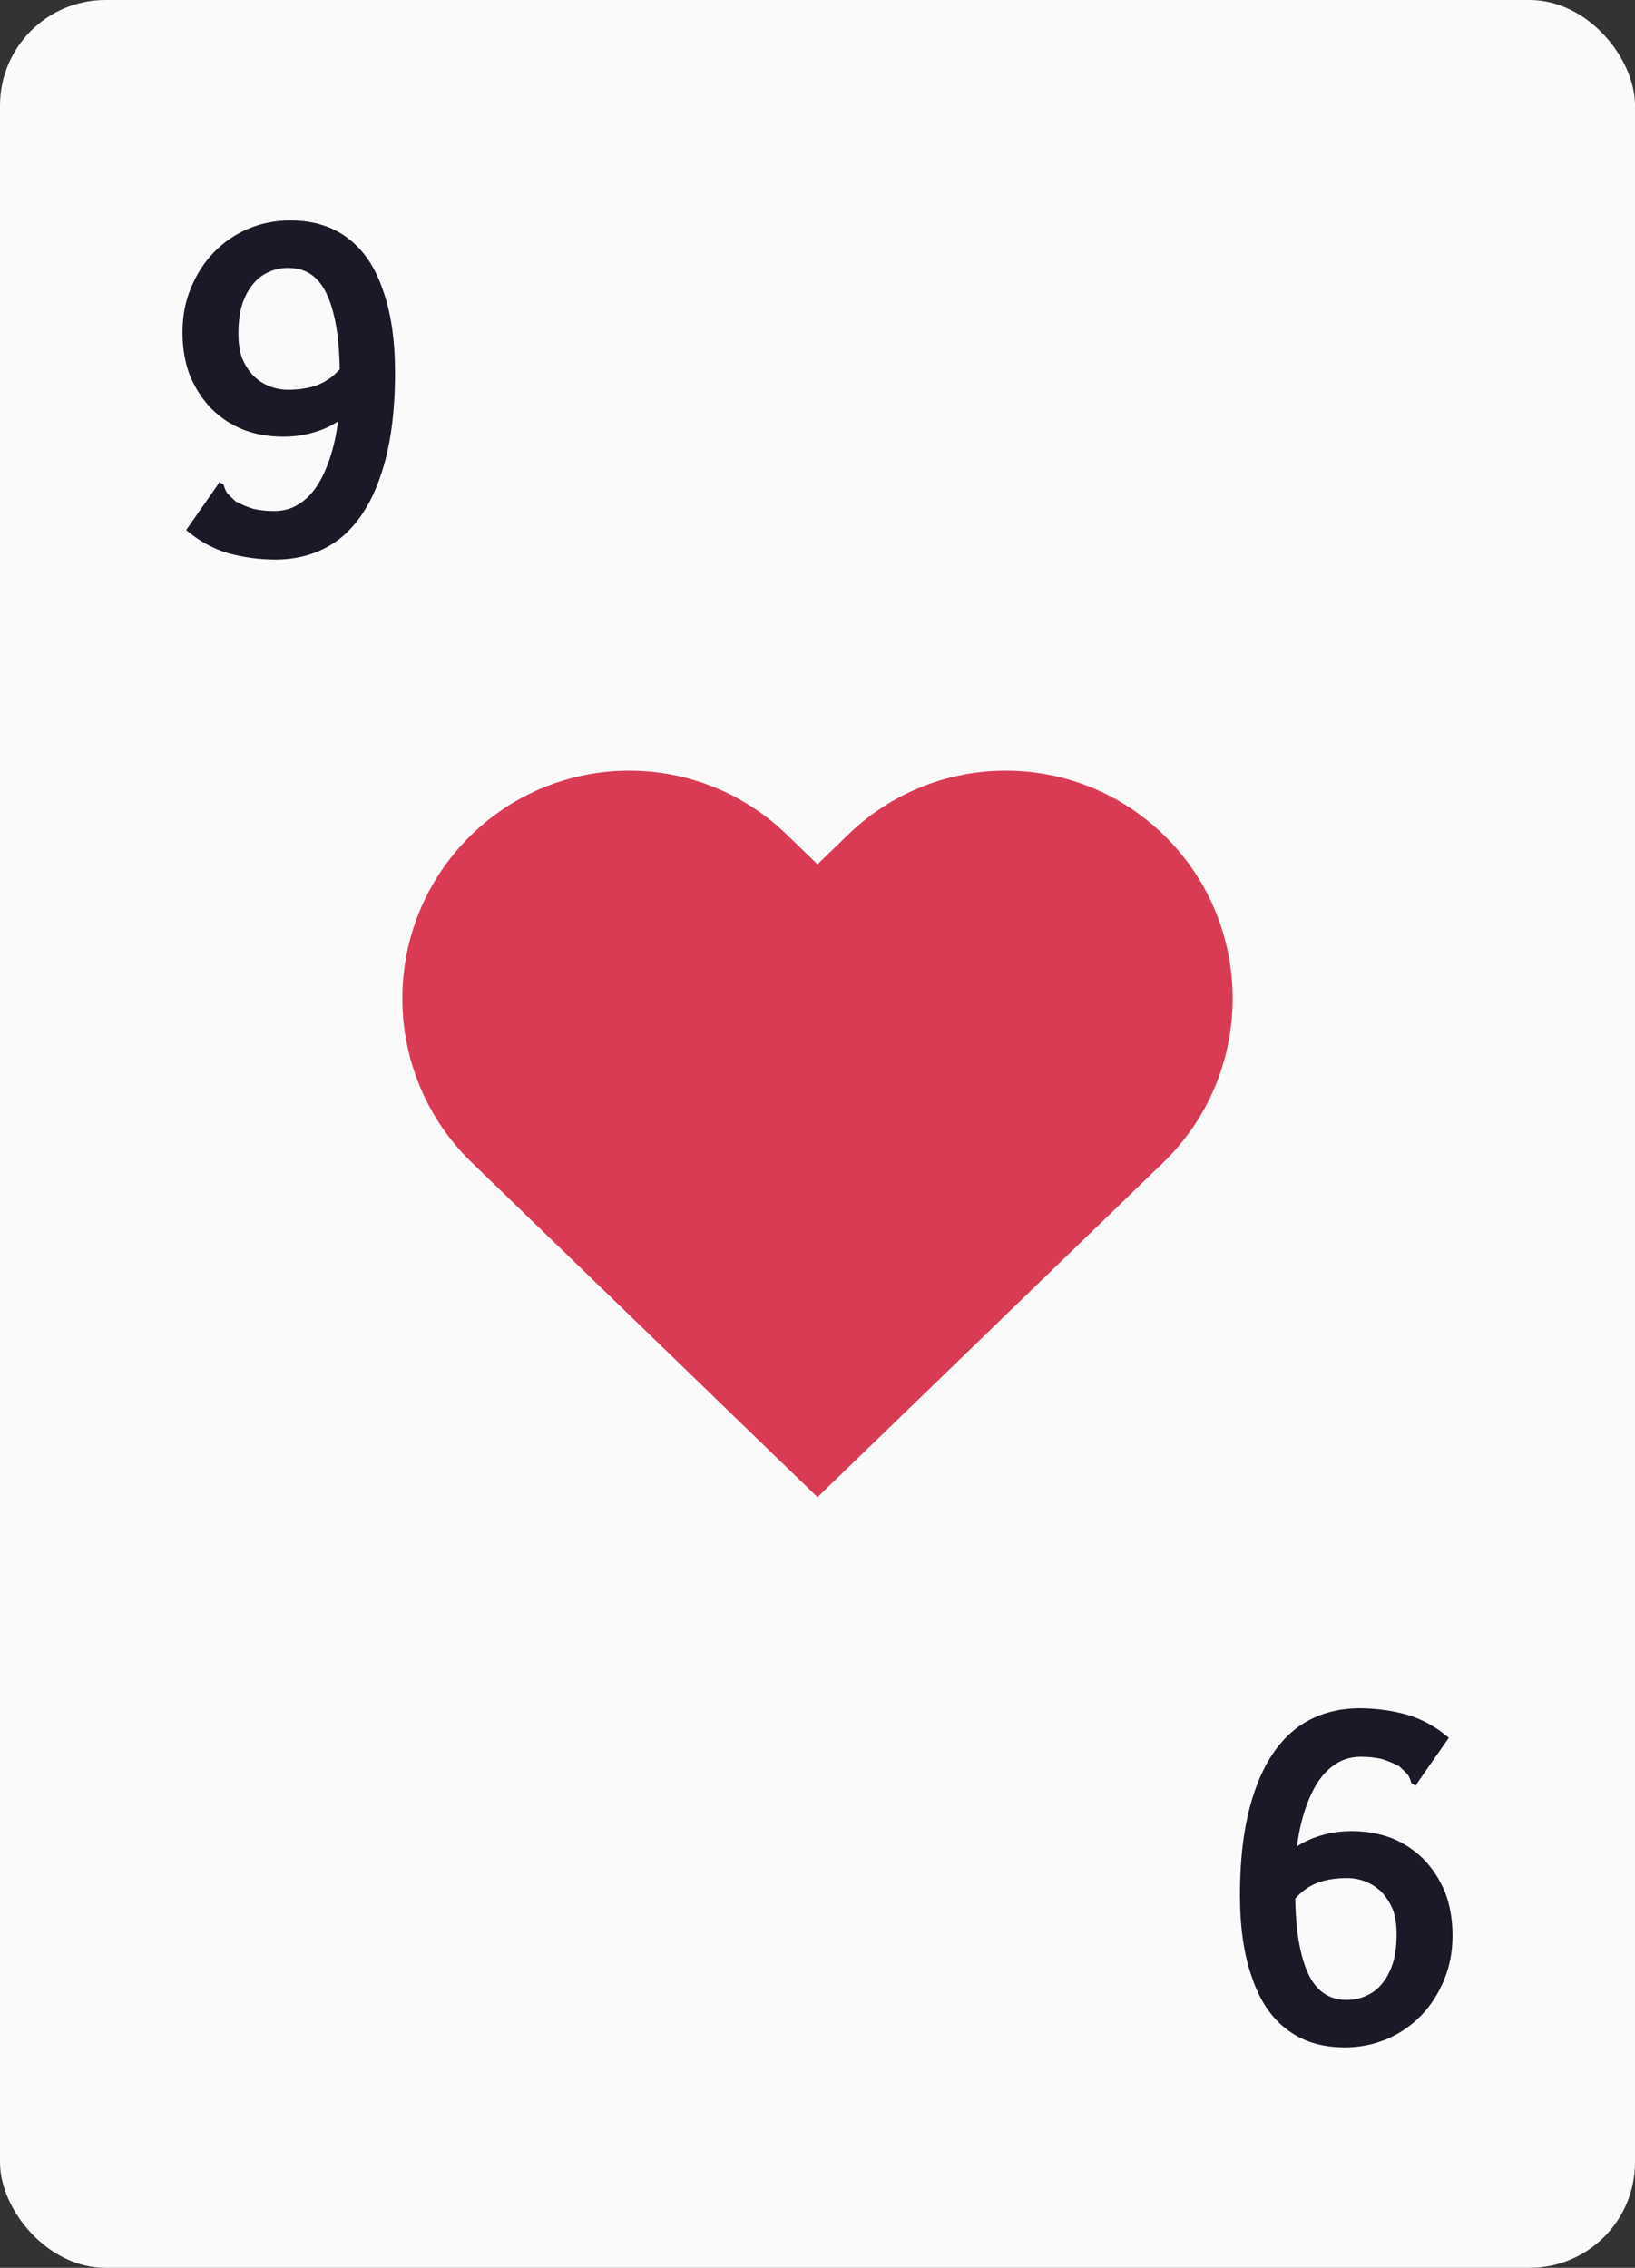<svg width="62" height="86" viewBox="0 0 62 86" fill="none" xmlns="http://www.w3.org/2000/svg">
<rect x="0" y="0" width="62" height="86" fill="#333333" stroke="none"/>
<rect width="62" height="86" rx="4" fill="#FAFAFB"/>
<path d="M10.48 21.22C9.853 21.22 9.247 21.14 8.66 20.98C8.073 20.807 7.54 20.513 7.06 20.1L8.22 18.44L8.32 18.28L8.48 18.38C8.507 18.487 8.547 18.587 8.6 18.68C8.667 18.76 8.78 18.873 8.94 19.02C9.167 19.14 9.393 19.233 9.62 19.3C9.86 19.353 10.12 19.38 10.4 19.38C10.787 19.38 11.127 19.273 11.42 19.06C11.727 18.847 11.987 18.533 12.2 18.12C12.413 17.707 12.58 17.227 12.7 16.68C12.82 16.133 12.88 15.527 12.88 14.86C12.907 13.713 12.847 12.8 12.7 12.12C12.553 11.427 12.333 10.927 12.04 10.62C11.76 10.313 11.387 10.16 10.92 10.16C10.64 10.16 10.38 10.22 10.14 10.34C9.913 10.447 9.713 10.613 9.54 10.84C9.38 11.053 9.253 11.313 9.16 11.62C9.08 11.927 9.04 12.273 9.04 12.66C9.04 13.007 9.087 13.313 9.18 13.58C9.287 13.833 9.427 14.053 9.6 14.24C9.773 14.413 9.973 14.547 10.2 14.64C10.427 14.733 10.667 14.78 10.92 14.78C11.267 14.78 11.58 14.74 11.86 14.66C12.14 14.58 12.393 14.447 12.62 14.26C12.86 14.06 13.073 13.793 13.26 13.46L13.48 15.4C13.28 15.627 13.04 15.833 12.76 16.02C12.48 16.193 12.167 16.327 11.82 16.42C11.487 16.513 11.127 16.56 10.74 16.56C10.207 16.56 9.707 16.473 9.24 16.3C8.773 16.113 8.367 15.847 8.02 15.5C7.673 15.14 7.4 14.72 7.2 14.24C7.013 13.747 6.92 13.2 6.92 12.6C6.92 11.987 7.027 11.427 7.24 10.92C7.453 10.4 7.74 9.953 8.1 9.58C8.473 9.193 8.907 8.893 9.4 8.68C9.907 8.467 10.44 8.36 11 8.36C11.88 8.36 12.613 8.587 13.2 9.04C13.787 9.48 14.227 10.133 14.52 11C14.827 11.853 14.98 12.9 14.98 14.14C14.98 15.673 14.8 16.967 14.44 18.02C14.093 19.06 13.587 19.853 12.92 20.4C12.253 20.933 11.44 21.207 10.48 21.22Z" fill="#191927"/>
<path fill-rule="evenodd" clip-rule="evenodd" d="M17.666 31.869C20.964 28.434 26.41 28.333 29.83 31.644L31 32.777L32.17 31.644C35.591 28.333 41.037 28.434 44.334 31.869C47.631 35.304 47.531 40.774 44.11 44.085L31 56.775L17.89 44.085C14.47 40.774 14.369 35.304 17.666 31.869Z" fill="#D93B55"/>
<path d="M51.52 64.78C52.147 64.78 52.753 64.86 53.34 65.02C53.927 65.193 54.46 65.487 54.94 65.9L53.78 67.56L53.68 67.72L53.52 67.62C53.493 67.513 53.453 67.413 53.4 67.32C53.333 67.24 53.22 67.127 53.06 66.98C52.833 66.86 52.607 66.767 52.38 66.7C52.14 66.647 51.88 66.62 51.6 66.62C51.213 66.62 50.873 66.727 50.58 66.94C50.273 67.153 50.013 67.467 49.8 67.88C49.587 68.293 49.42 68.773 49.3 69.32C49.18 69.867 49.12 70.473 49.12 71.14C49.093 72.287 49.153 73.2 49.3 73.88C49.447 74.573 49.667 75.073 49.96 75.38C50.24 75.687 50.613 75.84 51.08 75.84C51.36 75.84 51.62 75.78 51.86 75.66C52.087 75.553 52.287 75.387 52.46 75.16C52.62 74.947 52.747 74.687 52.84 74.38C52.92 74.073 52.96 73.727 52.96 73.34C52.96 72.993 52.913 72.687 52.82 72.42C52.713 72.167 52.573 71.947 52.4 71.76C52.227 71.587 52.027 71.453 51.8 71.36C51.573 71.267 51.333 71.22 51.08 71.22C50.733 71.22 50.42 71.26 50.14 71.34C49.86 71.42 49.607 71.553 49.38 71.74C49.14 71.94 48.927 72.207 48.74 72.54L48.52 70.6C48.72 70.373 48.96 70.167 49.24 69.98C49.52 69.807 49.833 69.673 50.18 69.58C50.513 69.487 50.873 69.44 51.26 69.44C51.793 69.44 52.293 69.527 52.76 69.7C53.227 69.887 53.633 70.153 53.98 70.5C54.327 70.86 54.6 71.28 54.8 71.76C54.987 72.253 55.08 72.8 55.08 73.4C55.08 74.013 54.973 74.573 54.76 75.08C54.547 75.6 54.26 76.047 53.9 76.42C53.527 76.807 53.093 77.107 52.6 77.32C52.093 77.533 51.56 77.64 51 77.64C50.12 77.64 49.387 77.413 48.8 76.96C48.213 76.52 47.773 75.867 47.48 75C47.173 74.147 47.02 73.1 47.02 71.86C47.02 70.327 47.2 69.033 47.56 67.98C47.907 66.94 48.413 66.147 49.08 65.6C49.747 65.067 50.56 64.793 51.52 64.78Z" fill="#191927"/>
</svg>
